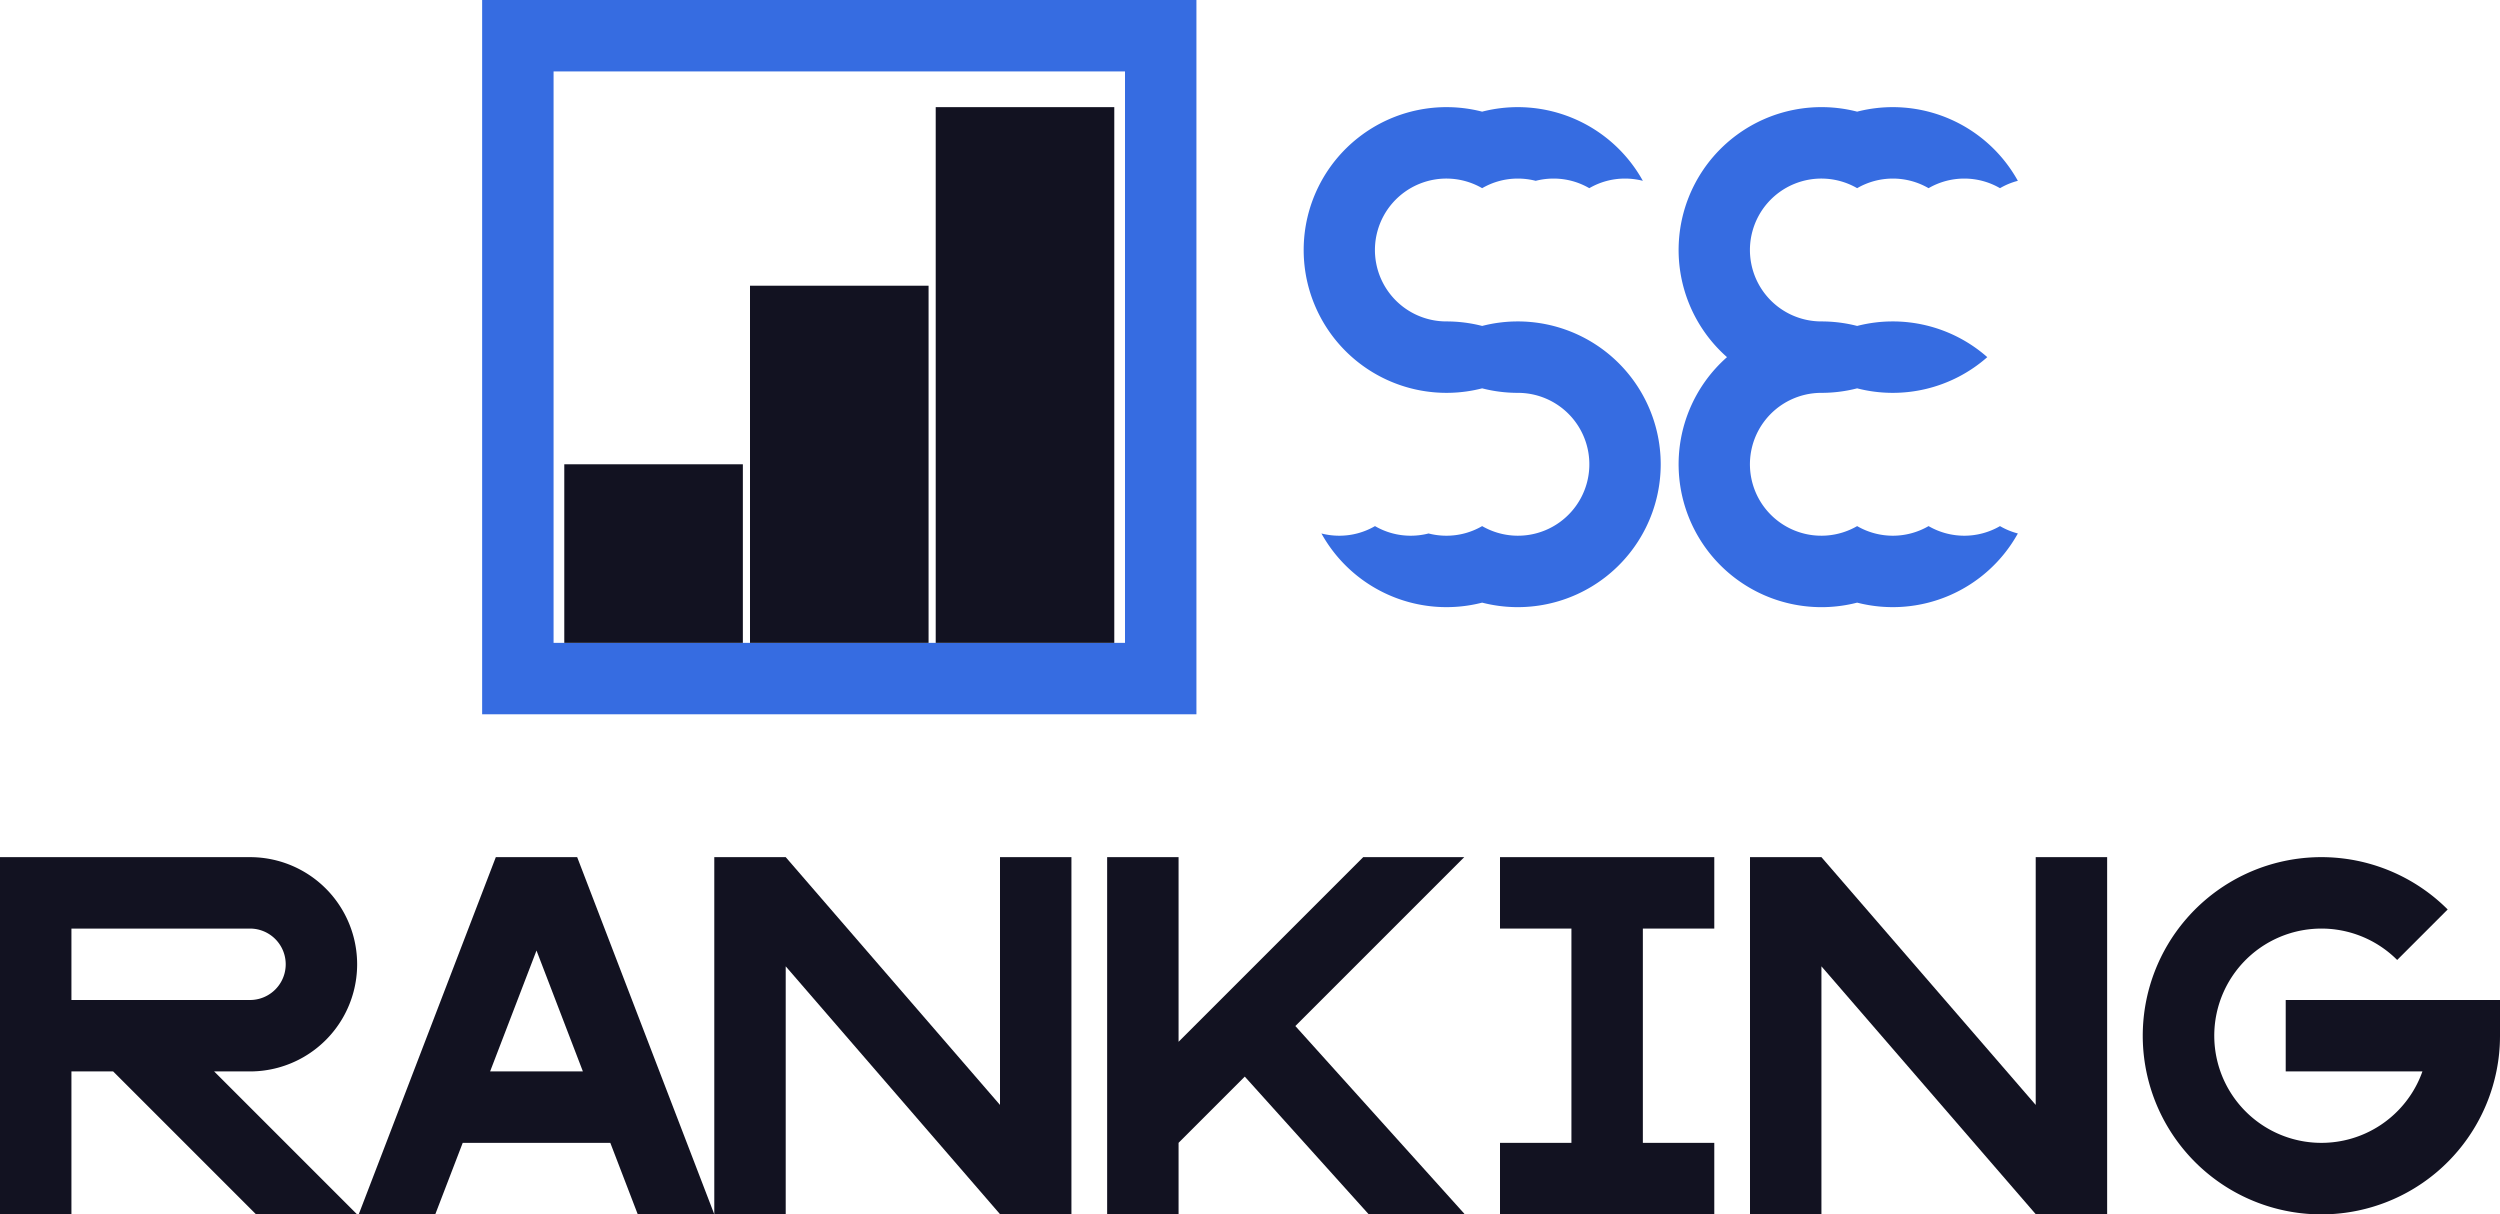 <svg id="Complete" xmlns="http://www.w3.org/2000/svg" viewBox="0 0 700 340"><defs><style>.cls-1{fill:#366ce1;}.cls-2{fill:#121221;}</style></defs><title>se ranking</title><g id="se_ranking" data-name="se ranking"><path class="cls-1" d="M285,400V600H485V400ZM465,580H305V420H465Z" transform="translate(-150 -400)"/><rect class="cls-2" x="158" y="130" width="50" height="50"/><rect class="cls-2" x="210" y="80" width="50" height="100"/><rect class="cls-2" x="262" y="30" width="50" height="150"/><path class="cls-1" d="M615,530a40.026,40.026,0,0,1-49.99,38.74h-.02A40.045,40.045,0,0,1,520,549.37a20.148,20.148,0,0,0,5,.63,19.838,19.838,0,0,0,10-2.69A19.838,19.838,0,0,0,545,550a20.148,20.148,0,0,0,5-.63,20.148,20.148,0,0,0,5,.63,19.838,19.838,0,0,0,10-2.69A20,20,0,1,0,575,510a40.1,40.1,0,0,1-9.99-1.26h-.02a40,40,0,1,1,0-77.48h.02A40.045,40.045,0,0,1,610,450.63a20.148,20.148,0,0,0-5-.63,19.838,19.838,0,0,0-10,2.69A19.838,19.838,0,0,0,585,450a20.148,20.148,0,0,0-5,.63,20.148,20.148,0,0,0-5-.63,19.838,19.838,0,0,0-10,2.69A20,20,0,1,0,555,490a40.1,40.1,0,0,1,9.99,1.26h.02A40.027,40.027,0,0,1,615,530Z" transform="translate(-150 -400)"/><path class="cls-1" d="M710,547.31a19.594,19.594,0,0,0,5,2.06,40.045,40.045,0,0,1-44.99,19.37h-.02A40,40,0,0,1,633.56,500a40,40,0,0,1,36.43-68.74h.02A40.045,40.045,0,0,1,715,450.63a19.594,19.594,0,0,0-5,2.06,19.932,19.932,0,0,0-20,0,19.932,19.932,0,0,0-20,0A20,20,0,1,0,660,490a40.1,40.1,0,0,1,9.99,1.26h.02A40.024,40.024,0,0,1,706.44,500a40.024,40.024,0,0,1-36.43,8.74h-.02A40.1,40.1,0,0,1,660,510a20,20,0,1,0,10,37.31,19.932,19.932,0,0,0,20,0,19.932,19.932,0,0,0,20,0Z" transform="translate(-150 -400)"/><path class="cls-2" d="M342.32,720l-7.68-20-23.03-60H288.83L265.8,700l-7.67,20-7.68,20h21.43l7.68-20h41.33l7.68,20H350Zm-55.09-20,12.99-33.85L313.21,700Z" transform="translate(-150 -400)"/><polygon class="cls-2" points="300 240 300 340 280.04 340 280 339.96 220 270.57 220 340 200 340 200 240 220 240 280 309.38 280 240 300 240"/><polygon class="cls-2" points="590 240 590 340 570.04 340 570 339.96 510 270.57 510 340 490 340 490 240 510 240 570 309.38 570 240 590 240"/><polygon class="cls-2" points="410 339.83 410 340 390.04 340 390 339.96 390 340 383.24 340 348.54 301.45 330 319.99 330 340 310 340 310 240 330 240 330 291.7 335.13 286.57 349.29 272.41 381.7 240 409.99 240 362.7 287.29 410 339.83"/><path class="cls-2" d="M850,680v10a49.16,49.16,0,0,1-1.01,10,50.013,50.013,0,1,1-13.64-45.35l-14.14,14.14A30,30,0,1,0,828.28,700H790V680Z" transform="translate(-150 -400)"/><polygon class="cls-2" points="460 260 460 320 480 320 480 340 420 340 420 320 440 320 440 260 420 260 420 240 480 240 480 260 460 260"/><path class="cls-2" d="M220,700a30,30,0,0,0,0-60H150V740h20V700h11.68l40,40H230v-.04l.04.04h19.92l-40-40Zm-50-20V660h50a10,10,0,0,1,0,20Z" transform="translate(-150 -400)"/></g></svg>